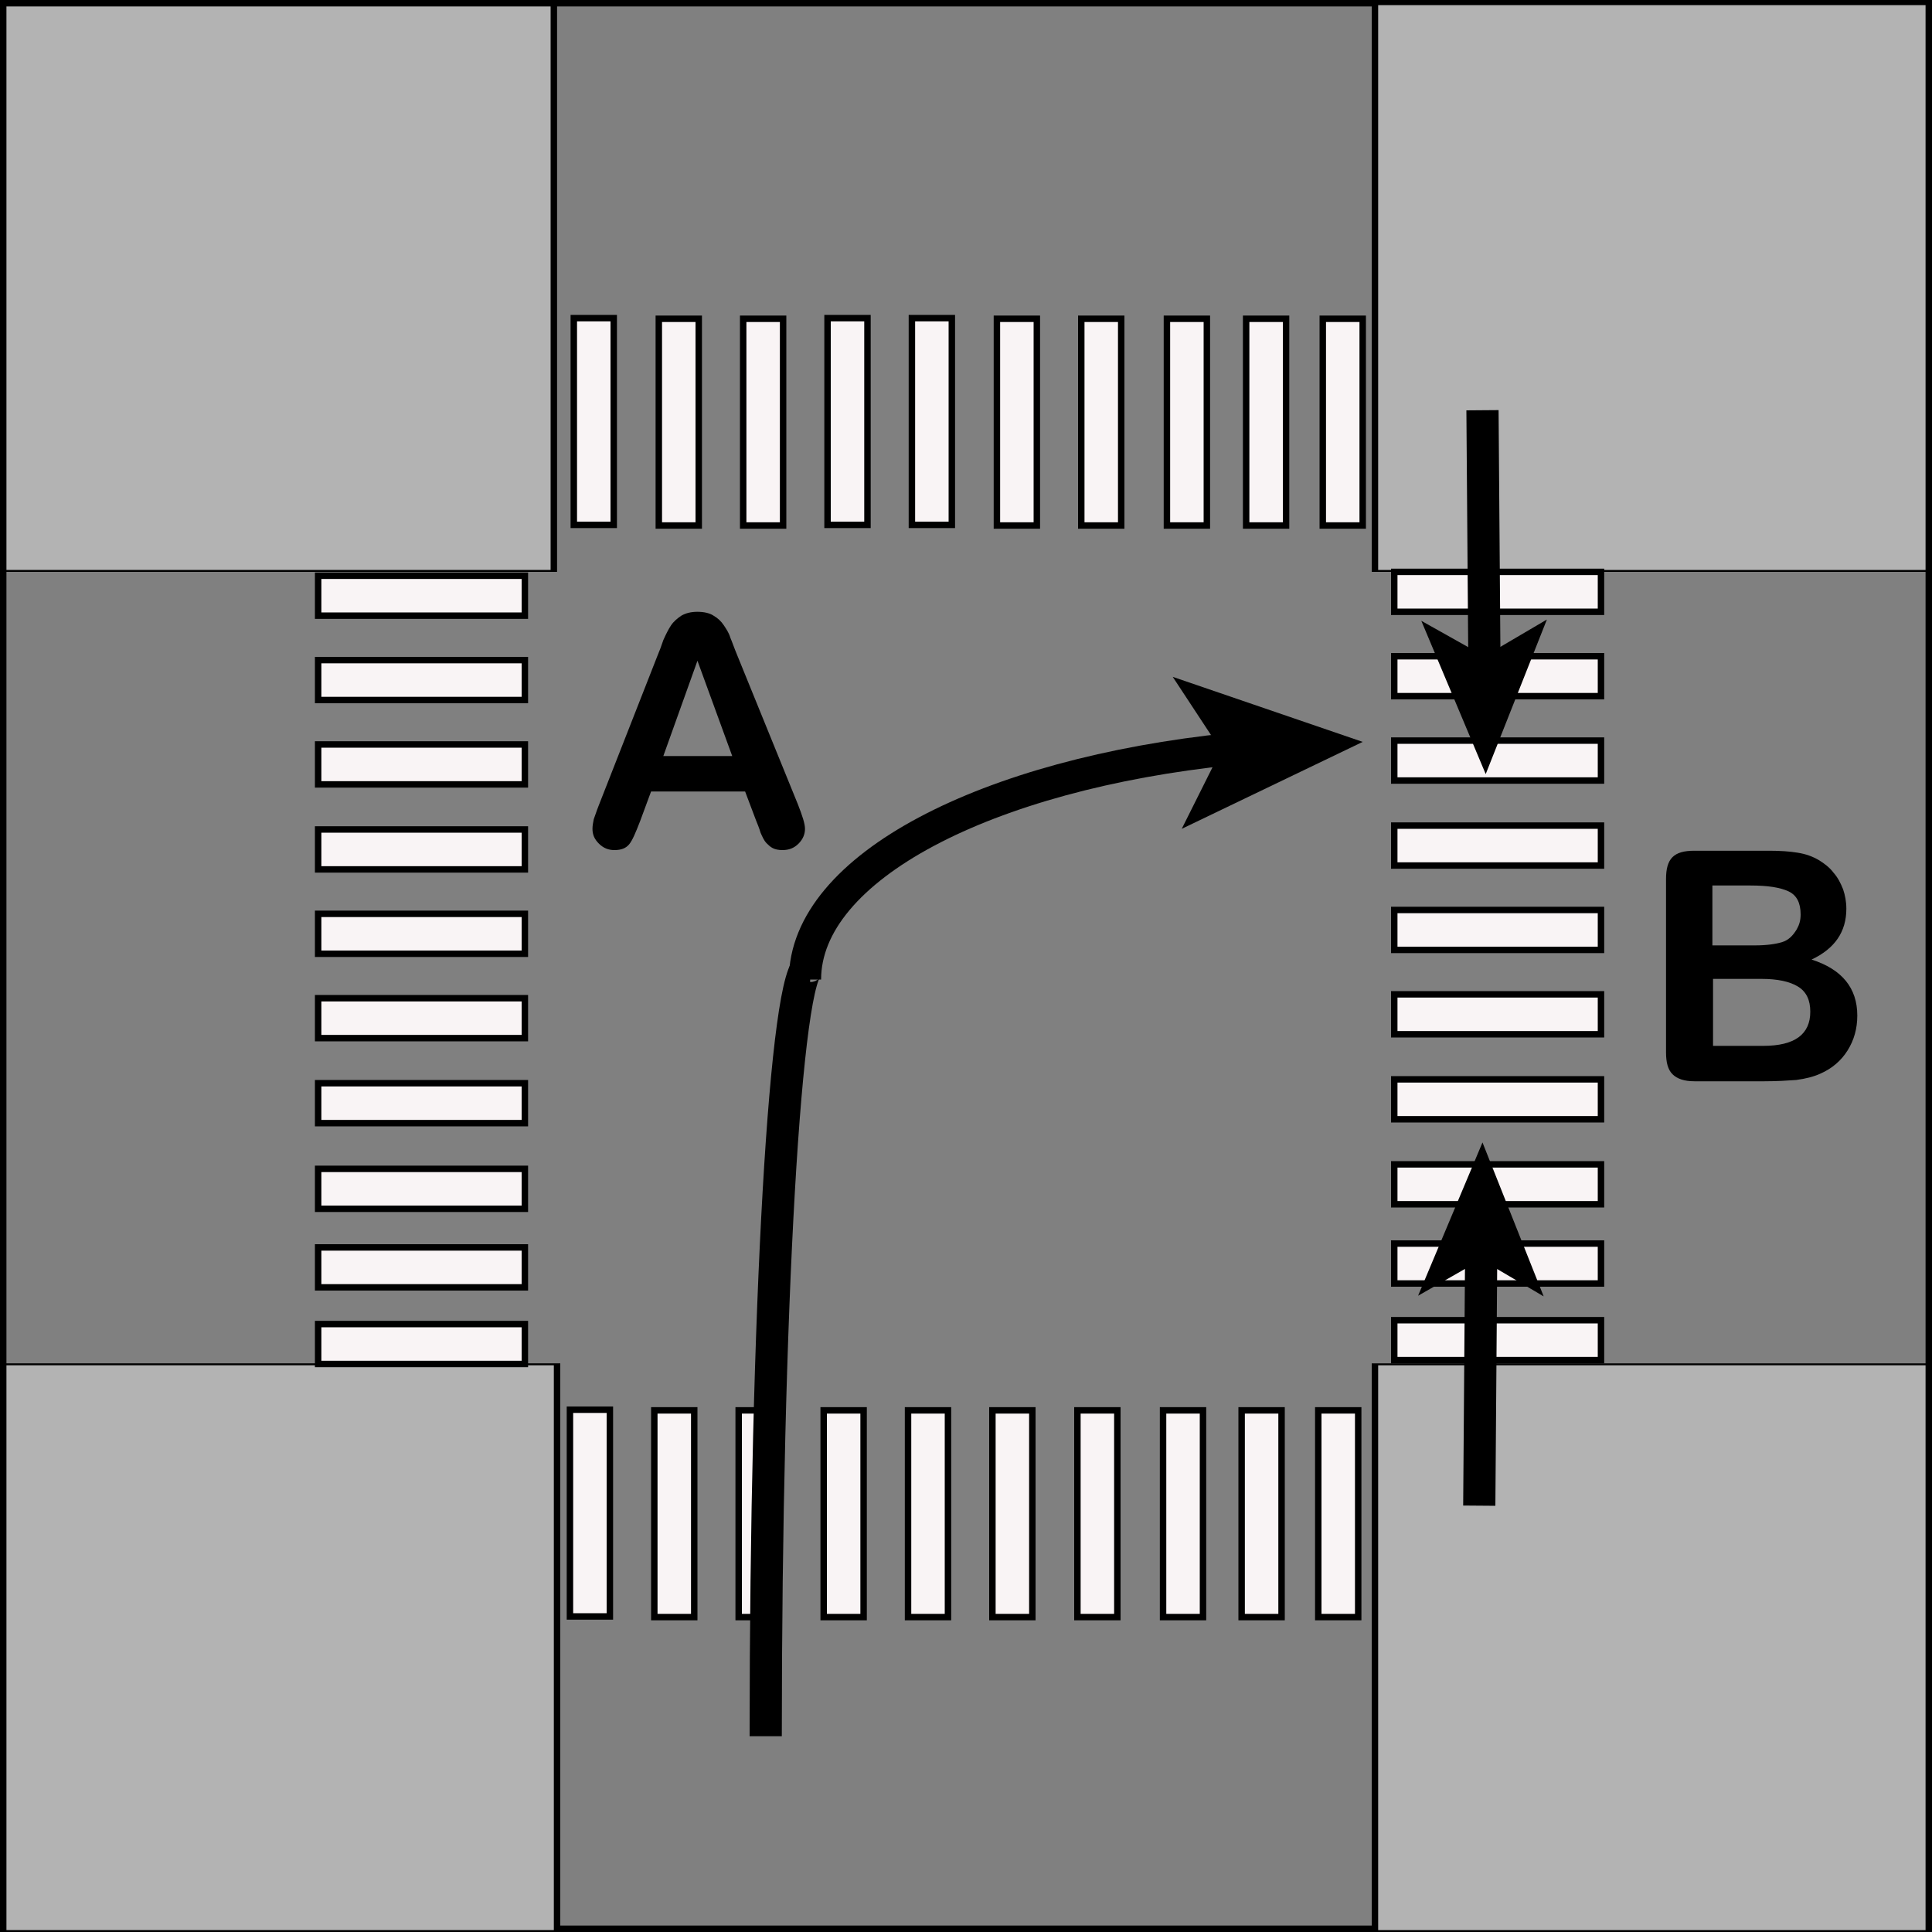 <?xml version="1.0" encoding="utf-8"?>
<!-- Generator: Adobe Illustrator 21.0.0, SVG Export Plug-In . SVG Version: 6.00 Build 0)  -->
<svg version="1.1" id="Layer_1" xmlns="http://www.w3.org/2000/svg" xmlns:xlink="http://www.w3.org/1999/xlink" x="0px" y="0px"
	 viewBox="0 0 300 300" style="enable-background:new 0 0 300 300;" xml:space="preserve">
<rect x="0" y="0" width="300" height="300" fill="#808080" stroke="none"/>
<style type="text/css">
	.st0{fill:#B3B3B3;}
	.st1{fill:#F9F4F5;stroke:#000000;stroke-miterlimit:10;}
	.st2{fill:none;stroke:#000000;stroke-width:5;stroke-miterlimit:10;}
</style>
<g>
	<rect y="0.6" class="st0" width="86" height="88"/>
	<path d="M85.5,0.8v87.7h-85V0.8H85.5 M86.5,0.5h-87v88.3h87V0.5L86.5,0.5z"/>
</g>
<g>
	<path d="M299,1v298H1V1H299 M300,0H0v300h300V0L300,0z"/>
</g>
<g>
	<path d="M274,167.9h-10.9c-1.6,0-2.7-0.4-3.4-1.1c-0.7-0.7-1-1.8-1-3.4v-26.9c0-1.6,0.3-2.7,1-3.4c0.7-0.7,1.8-1,3.4-1h11.6
		c1.7,0,3.2,0.1,4.4,0.3c1.3,0.2,2.4,0.6,3.4,1.2c0.8,0.5,1.6,1.1,2.2,1.9c0.7,0.8,1.1,1.6,1.5,2.6c0.3,0.9,0.5,1.9,0.5,3
		c0,3.6-1.8,6.2-5.4,7.9c4.7,1.5,7.1,4.4,7.1,8.7c0,2-0.5,3.8-1.5,5.4c-1,1.6-2.4,2.8-4.2,3.6c-1.1,0.5-2.3,0.8-3.8,1
		C277.5,167.8,275.9,167.9,274,167.9z M265.9,137.5v9.3h6.6c1.8,0,3.2-0.2,4.2-0.5s1.7-1,2.3-2c0.4-0.7,0.6-1.4,0.6-2.3
		c0-1.8-0.6-3-1.9-3.6s-3.2-0.9-5.9-0.9H265.9z M273.5,152H266v10.4h7.8c4.9,0,7.3-1.8,7.3-5.3c0-1.8-0.6-3.1-1.9-3.9
		C277.9,152.4,276,152,273.5,152z"/>
</g>
<g>
	<rect x="0.5" y="211.8" class="st0" width="86" height="88"/>
	<path d="M86,212v87.7H1V212H86 M87,211.7H0V300h87V211.7L87,211.7z"/>
</g>
<g>
	<rect x="213.5" y="0.6" class="st0" width="86" height="88"/>
	<path d="M299,0.8v87.7h-85V0.8H299 M300,0.5h-87v88.3h87V0.5L300,0.5z"/>
</g>
<g>
	<rect x="213.5" y="211.8" class="st0" width="86" height="88"/>
	<path d="M299,212v87.7h-85V212H299 M300,211.7h-87V300h87V211.7L300,211.7z"/>
</g>
<rect x="49.4" y="89.4" class="st1" width="32.1" height="6.2"/>
<rect x="49.4" y="102.5" class="st1" width="32.1" height="6.2"/>
<rect x="49.4" y="115.6" class="st1" width="32.1" height="6.2"/>
<rect x="49.4" y="128.8" class="st1" width="32.1" height="6.2"/>
<rect x="49.4" y="141.9" class="st1" width="32.1" height="6.2"/>
<rect x="49.4" y="155" class="st1" width="32.1" height="6.2"/>
<rect x="49.4" y="168.2" class="st1" width="32.1" height="6.2"/>
<rect x="49.4" y="181.5" class="st1" width="32.1" height="6.2"/>
<rect x="49.4" y="193.7" class="st1" width="32.1" height="6.2"/>
<rect x="49.4" y="205.6" class="st1" width="32.1" height="6.2"/>
<rect x="216.5" y="88.8" class="st1" width="32.1" height="6.2"/>
<rect x="216.5" y="101.9" class="st1" width="32.1" height="6.2"/>
<rect x="216.5" y="115" class="st1" width="32.1" height="6.2"/>
<rect x="216.5" y="128.2" class="st1" width="32.1" height="6.2"/>
<rect x="216.5" y="141.3" class="st1" width="32.1" height="6.2"/>
<rect x="216.5" y="154.4" class="st1" width="32.1" height="6.2"/>
<rect x="216.5" y="167.6" class="st1" width="32.1" height="6.2"/>
<rect x="216.5" y="180.8" class="st1" width="32.1" height="6.2"/>
<rect x="216.5" y="193.1" class="st1" width="32.1" height="6.2"/>
<rect x="216.5" y="205" class="st1" width="32.1" height="6.2"/>
<rect x="88.5" y="218.9" class="st1" width="6.2" height="32.1"/>
<rect x="101.6" y="219" class="st1" width="6.2" height="32.1"/>
<rect x="114.7" y="219" class="st1" width="6.2" height="32.1"/>
<rect x="127.9" y="219" class="st1" width="6.2" height="32.1"/>
<rect x="141" y="219" class="st1" width="6.2" height="32.1"/>
<rect x="154.1" y="219" class="st1" width="6.2" height="32.1"/>
<rect x="167.3" y="219" class="st1" width="6.2" height="32.1"/>
<rect x="180.6" y="219" class="st1" width="6.2" height="32.1"/>
<rect x="192.8" y="219" class="st1" width="6.2" height="32.1"/>
<rect x="204.7" y="219" class="st1" width="6.2" height="32.1"/>
<rect x="89.1" y="49.4" class="st1" width="6.2" height="32.1"/>
<rect x="102.3" y="49.5" class="st1" width="6.2" height="32.1"/>
<rect x="115.4" y="49.5" class="st1" width="6.2" height="32.1"/>
<rect x="128.5" y="49.4" class="st1" width="6.2" height="32.1"/>
<rect x="141.6" y="49.4" class="st1" width="6.2" height="32.1"/>
<rect x="154.8" y="49.5" class="st1" width="6.2" height="32.1"/>
<rect x="167.9" y="49.5" class="st1" width="6.2" height="32.1"/>
<rect x="181.2" y="49.5" class="st1" width="6.2" height="32.1"/>
<rect x="193.5" y="49.5" class="st1" width="6.2" height="32.1"/>
<g>
	<path d="M117.4,127.4l-1.7-4.5h-14.6l-1.7,4.6c-0.7,1.8-1.2,3-1.7,3.6s-1.2,0.9-2.3,0.9c-0.9,0-1.7-0.3-2.4-1s-1-1.4-1-2.3
		c0-0.5,0.1-1,0.2-1.5c0.2-0.5,0.4-1.2,0.8-2.2l9.1-23.2c0.3-0.7,0.6-1.5,0.9-2.4c0.4-0.9,0.8-1.7,1.2-2.3s1-1.1,1.6-1.5
		c0.7-0.4,1.5-0.6,2.5-0.6s1.9,0.2,2.5,0.6c0.7,0.4,1.2,0.9,1.6,1.5c0.4,0.6,0.8,1.2,1,1.9c0.3,0.7,0.6,1.6,1.1,2.8l9.4,23.1
		c0.7,1.8,1.1,3,1.1,3.8s-0.3,1.6-1,2.3c-0.7,0.7-1.5,1-2.5,1c-0.6,0-1.1-0.1-1.5-0.3c-0.4-0.2-0.7-0.5-1-0.8s-0.6-0.9-0.9-1.6
		C117.9,128.6,117.6,127.9,117.4,127.4z M103,117.4h10.7l-5.4-14.8L103,117.4z"/>
</g>
<rect x="205.4" y="49.5" class="st1" width="6.2" height="32.1"/>
<g>
	<g>
		<line class="st2" x1="230" y1="194.3" x2="229.7" y2="233.8"/>
		<g>
			<polygon points="239.7,201.3 230,195.6 220.2,201.2 230.2,177.4 			"/>
		</g>
	</g>
</g>
<g>
	<g>
		<line class="st2" x1="230.2" y1="63.7" x2="230.5" y2="103.2"/>
		<g>
			<polygon points="230.7,120.2 220.7,96.4 230.5,101.9 240.2,96.2 			"/>
		</g>
	</g>
</g>
<g>
	<g>
		<path class="st2" d="M125,152.1c0-17.4,28.2-31.9,66.2-35.8"/>
		<g>
			<polygon points="211.6,115.2 183.5,128.7 189.6,116.5 182.1,105.1 			"/>
		</g>
	</g>
</g>
<path class="st2" d="M118.9,269.6c0-66.1,3.1-119.6,6.9-119.6"/>
<g>
</g>
</svg>
